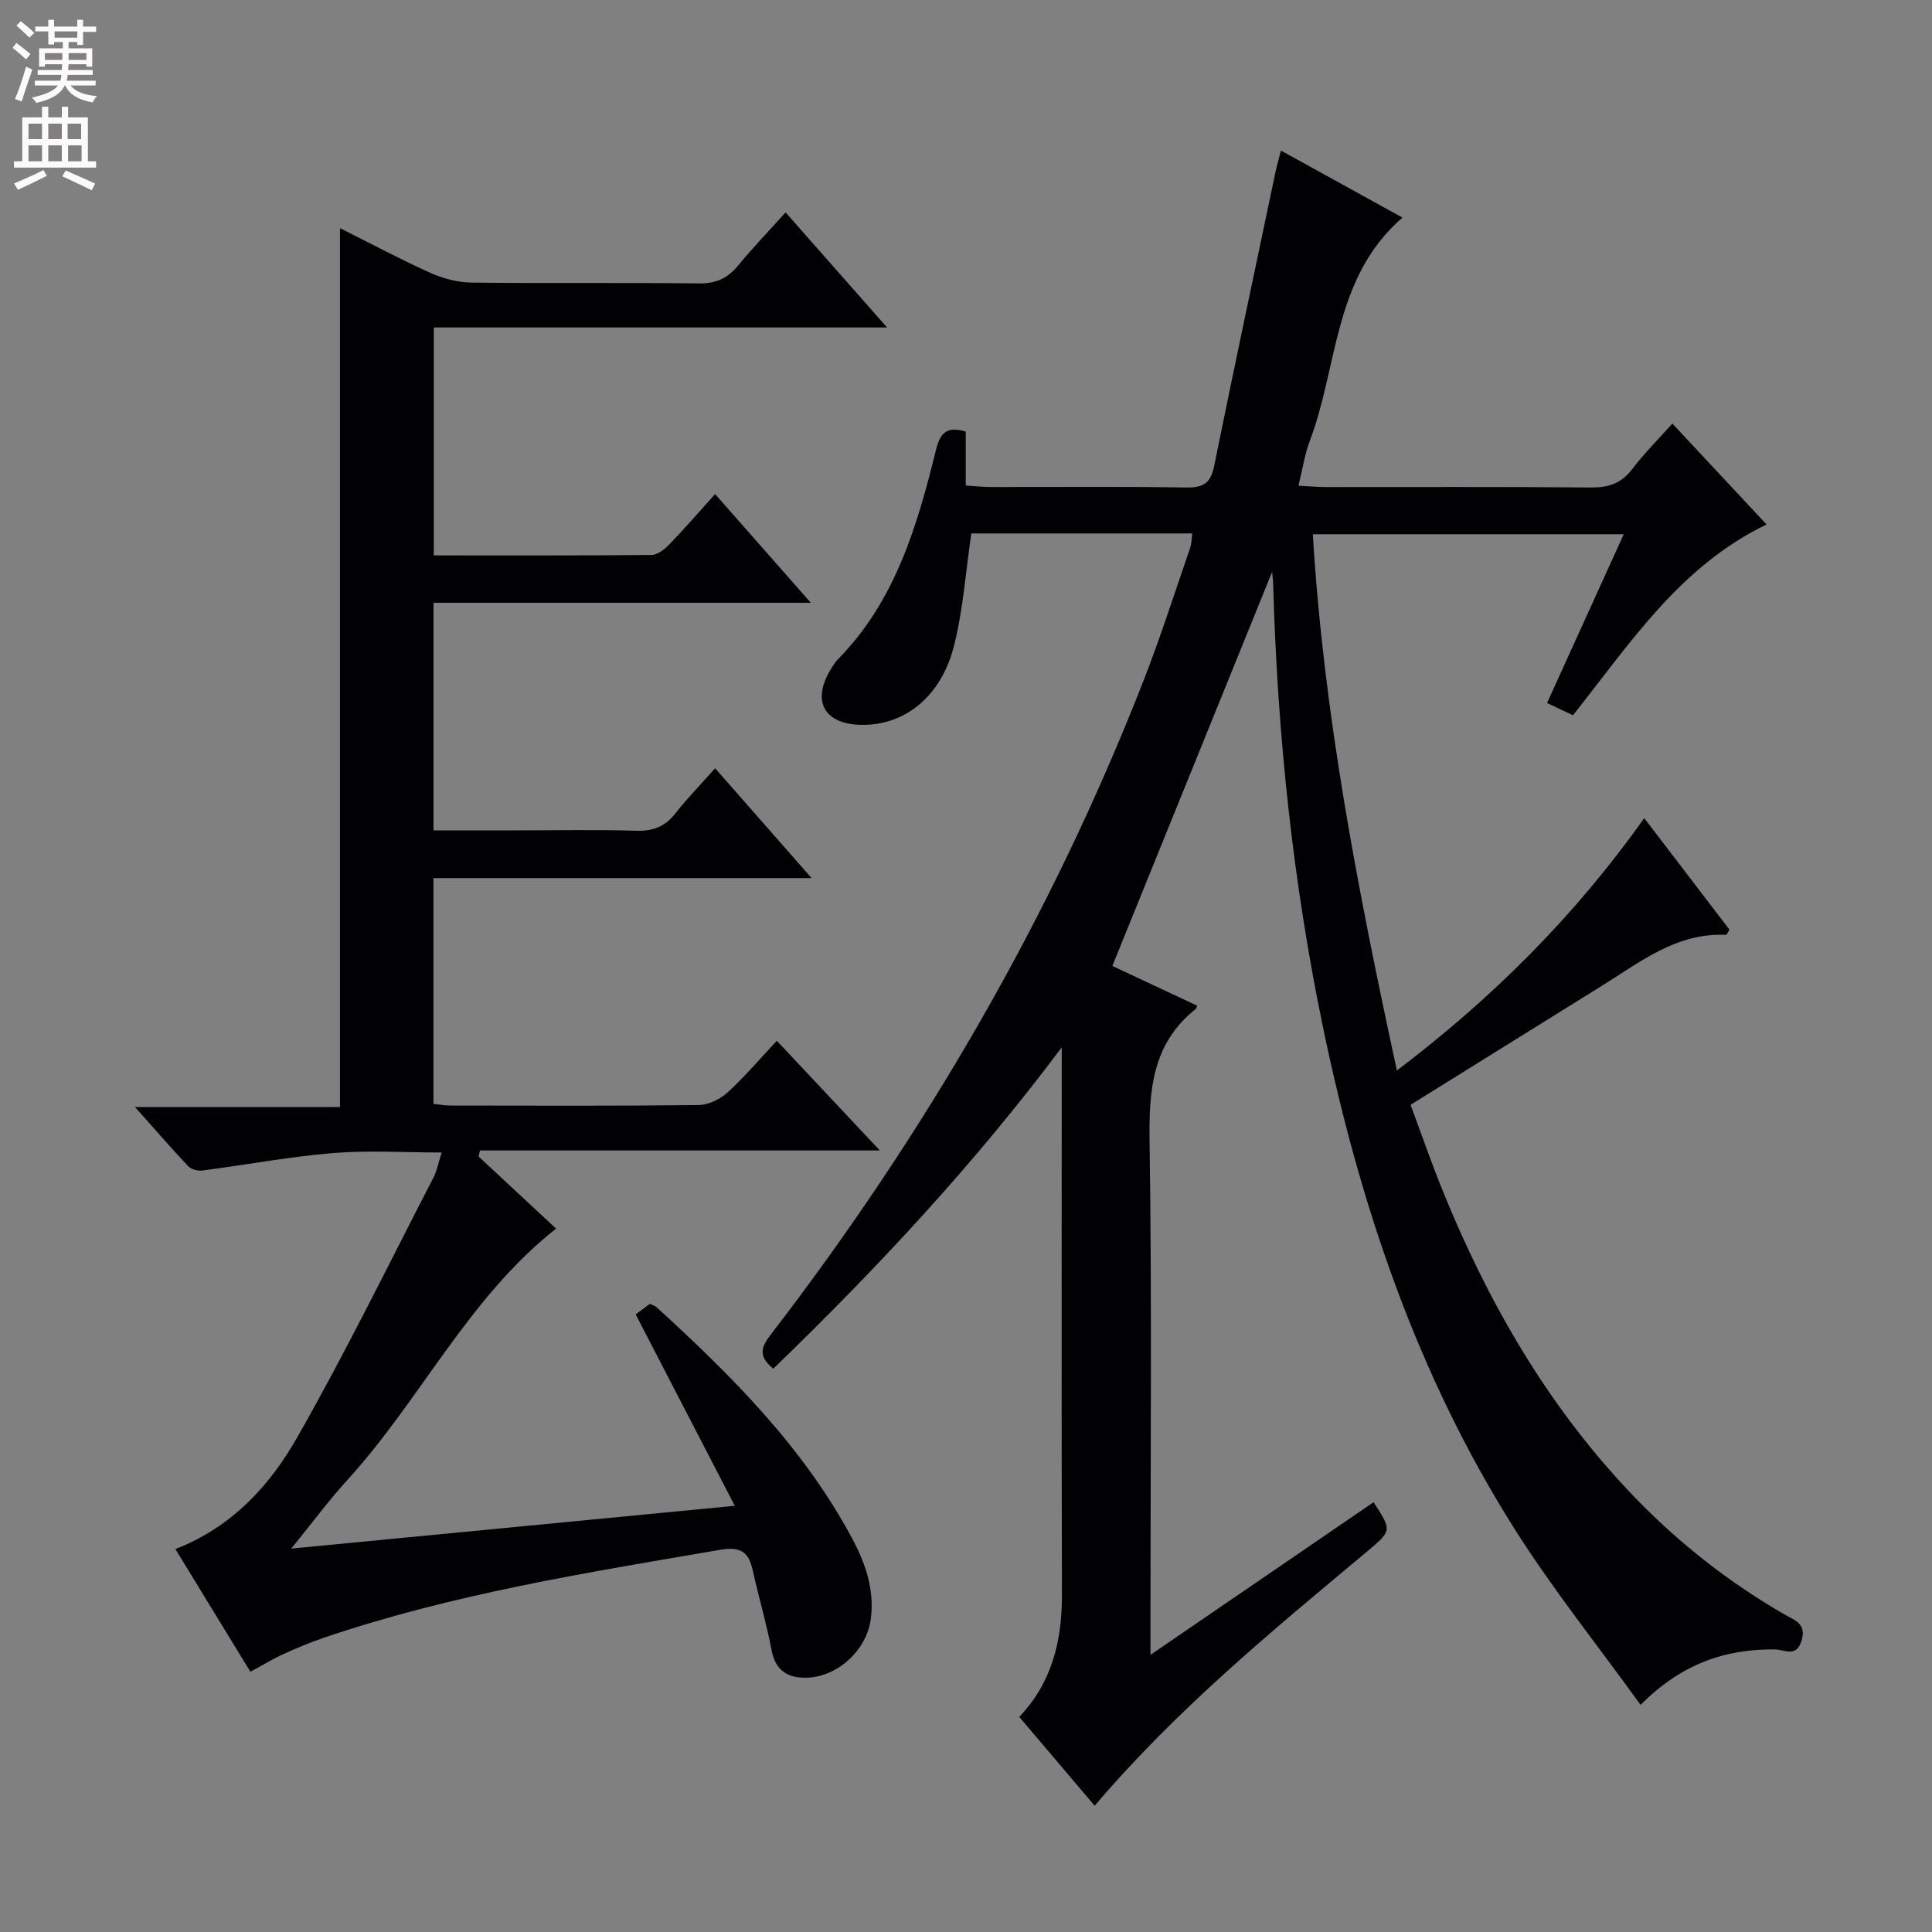 <svg enable-background="new 0 0 400 400" viewBox="0 0 400 400" xmlns="http://www.w3.org/2000/svg"><rect x="0" y="0" width="400" height="400" fill="#808080" stroke="none"/><path d="m226.64 373.86c-5.44-6.41-10.49-12.36-15.61-18.39 6.79-7.15 8.86-15.78 8.83-25.28-.09-35.99-.04-71.99-.04-107.98 0-1.79 0-3.58 0-5.37-18.04 24.14-38.33 45.86-59.72 66.54-3.19-2.62-2.51-4.48-.54-7.04 31.91-41.5 58-86.36 77.1-135.17 3.57-9.11 6.54-18.45 9.74-27.7.31-.89.29-1.89.45-3.03-15.52 0-30.78 0-45.75 0-1.17 7.96-1.69 15.78-3.58 23.25-2.68 10.64-10.35 16.61-19.35 16.38-7.47-.19-10.09-4.83-6.32-11.24.5-.86 1.04-1.73 1.73-2.43 11.8-12.04 16.32-27.52 20.2-43.22.85-3.44 2.12-5.04 6.17-3.83v11.18c2.02.12 3.61.3 5.19.3 13.5.02 27-.12 40.49.1 3.46.06 5.02-.88 5.73-4.36 4.12-20.3 8.43-40.56 12.69-60.83.27-1.29.64-2.56 1.15-4.57 8.42 4.65 16.59 9.15 25.16 13.88-14.36 12.46-13.3 30.76-19.19 46.25-1.04 2.75-1.47 5.73-2.34 9.26 2.09.11 3.8.27 5.52.28 18.33.02 36.66-.09 54.99.09 3.66.04 6.31-.82 8.57-3.78 2.5-3.28 5.44-6.22 8.33-9.46 6.66 7.13 13 13.93 19.51 20.9-17.93 8.62-28.25 24.61-40.08 39.49-1.62-.76-3.21-1.52-5.37-2.53 5.27-11.59 10.46-23 15.88-34.94-21.51 0-42.5 0-64.37 0 2.23 37.36 9.36 73.86 17.4 111.03 19.86-15.06 36.82-31.98 51.21-52.25 6.09 7.97 11.9 15.56 17.63 23.06-.35.59-.53 1.11-.68 1.1-10.22-.49-17.75 5.6-25.72 10.55-13 8.07-25.98 16.16-39.61 24.64 2.17 5.83 4.26 11.88 6.66 17.8 9.27 22.82 21.36 43.91 38.35 61.99 9.53 10.15 20.28 18.7 32.31 25.67 2.08 1.2 4.71 1.89 3.64 5.45-1.1 3.64-3.51 1.85-5.64 1.84-10.25-.08-19.31 3.03-27.69 11.49-8.93-12.38-18.28-24.05-26.21-36.61-20.04-31.74-31.85-66.78-39.47-103.32-6.32-30.32-9.52-61.01-10.39-91.96-.03-.94-.15-1.88-.22-2.69-10.98 27.07-21.94 54.12-33.08 81.59 5.6 2.62 11.58 5.43 17.55 8.22-.14.37-.15.58-.26.67-9.07 7.17-9.74 16.86-9.58 27.58.49 33.15.18 66.32.18 99.48v6.68c15.93-10.9 31.06-21.25 46.19-31.6 3.87 5.94 3.82 5.88-1.58 10.4-19.53 16.32-39.2 32.49-56.16 52.44z" fill="#010103"/><path d="m51.84 346.12c-5.2-8.51-10.28-16.83-15.53-25.41 11.76-4.55 19.57-13.18 25.24-23.14 10.03-17.59 18.92-35.83 28.23-53.83.67-1.3.93-2.82 1.67-5.13-7.8 0-15.2-.48-22.52.12-9.06.75-18.05 2.45-27.08 3.62-.93.12-2.28-.26-2.89-.91-3.53-3.73-6.89-7.62-11.01-12.24h42.44c0-60.87 0-121.08 0-181.96 6.3 3.15 12.43 6.43 18.75 9.27 2.63 1.18 5.68 1.97 8.55 2 15.66.19 31.33-.02 47 .17 3.53.04 5.94-1.04 8.12-3.7 3.04-3.7 6.37-7.15 9.84-11 6.95 7.88 13.64 15.46 21.01 23.82-31.77 0-62.61 0-93.85 0v47.19c15.14 0 30.1.05 45.06-.09 1.22-.01 2.67-1.11 3.61-2.09 3.12-3.22 6.06-6.62 9.58-10.51 6.44 7.32 12.75 14.49 19.81 22.5-26.55 0-52.17 0-78.12 0v47.12h16.92c8.33 0 16.67-.18 25 .08 3.49.11 5.98-.82 8.14-3.57 2.43-3.11 5.21-5.95 8.25-9.37 6.64 7.57 12.95 14.75 19.97 22.74-26.63 0-52.31 0-78.29 0v46.74c1.19.13 2.28.35 3.37.35 17.17.02 34.33.1 51.5-.1 2.03-.02 4.45-1.18 5.99-2.58 3.54-3.22 6.66-6.92 10.23-10.73 7.2 7.67 13.78 14.67 21.33 22.71-28.32 0-55.55 0-82.78 0-.1.42-.2.83-.3 1.25 5.33 4.96 10.66 9.92 16.05 14.93-18.19 14.34-28.04 35.42-43.24 52.08-3.79 4.15-7.14 8.7-11.59 14.17 30.94-2.98 60.68-5.85 91.83-8.86-7.07-13.66-13.7-26.45-20.52-39.63.63-.47 1.77-1.31 2.93-2.17.53.25 1.05.37 1.39.68 15.54 14.19 30.36 28.98 40.45 47.79 2.82 5.25 4.68 10.63 3.92 16.69-.81 6.42-6.76 12.01-13.16 12.22-3.97.13-6.56-1.35-7.39-5.69-1.05-5.54-2.67-10.96-3.89-16.47-.85-3.87-2.47-5.04-6.82-4.3-27.66 4.74-55.37 9.14-82.06 18.22-2.83.96-5.6 2.13-8.32 3.37-2.15.98-4.15 2.21-6.82 3.65z" fill="#010103"/><g fill="#fcfafa"><path d="m2.6 9.9.8-1c.9.7 1.9 1.4 2.9 2.3l-.9 1.1c-1.1-1-2-1.8-2.8-2.4zm.5 10.6c.9-2.1 1.6-4.3 2.3-6.7.4.2.8.4 1.3.6-.7 2.1-1.5 4.3-2.2 6.6zm.3-15.2.9-.9c1 .8 2 1.6 2.8 2.4l-1 1c-.9-.9-1.8-1.7-2.7-2.5zm12.6-1.2h1.2v1.4h2.7v1.1h-2.7v2.7h-1.2v-.6h-1.8v1.3h4.9v3.8h-1.2v-.5h-3.7c0 .4-.1.9-.1 1.2h5.1v1h-5.2c0 .5-.1.9-.2 1.2h6v1h-5.2c1.1 1.3 2.9 2 5.5 2.2-.4.4-.7.8-.9 1.3-2.9-.5-4.8-1.6-5.7-3.5h-.1c-.8 1.7-2.7 2.9-5.9 3.6-.2-.4-.6-.8-.9-1.1 2.8-.6 4.6-1.4 5.4-2.5h-4.8v-1h5.3c.1-.3.2-.7.2-1.2h-4.9v-1h5c0-.4 0-.8.1-1.2h-3.6v.5h-1.2v-3.8h4.9v-1.3h-1.8v.5h-1.2v-2.7h-2.7v-1h2.7v-1.4h1.2v1.4h4.8zm-6.7 8.3h3.6c0-.4 0-.9 0-1.4h-3.6zm1.9-4.6h4.8v-1.3h-4.7v1.3zm6.7 3.2h-3.7v1.4h3.7z"/><path d="m8.7 22.1h1.3v2.2h2.8v-2.2h1.3v2.2h4.1v9.1h1.7v1.3h-17v-1.3h1.7v-9.1h4.1zm.3 13.1.7 1.2c-1.8.9-3.8 1.9-6 2.9-.2-.4-.5-.8-.8-1.3 2.3-1 4.4-1.9 6.1-2.8zm-3.1-6.4h2.8v-3.2h-2.8zm0 4.6h2.8v-3.3h-2.8zm4.1-4.6h2.8v-3.2h-2.8zm0 4.6h2.8v-3.3h-2.8zm3.6 1.9c2.1.9 4.1 1.8 6.1 2.7l-.7 1.4c-2.2-1.1-4.2-2-6.1-2.9zm3.2-9.7h-2.8v3.2h2.8zm-2.7 7.8h2.8v-3.3h-2.8z"/></g></svg>